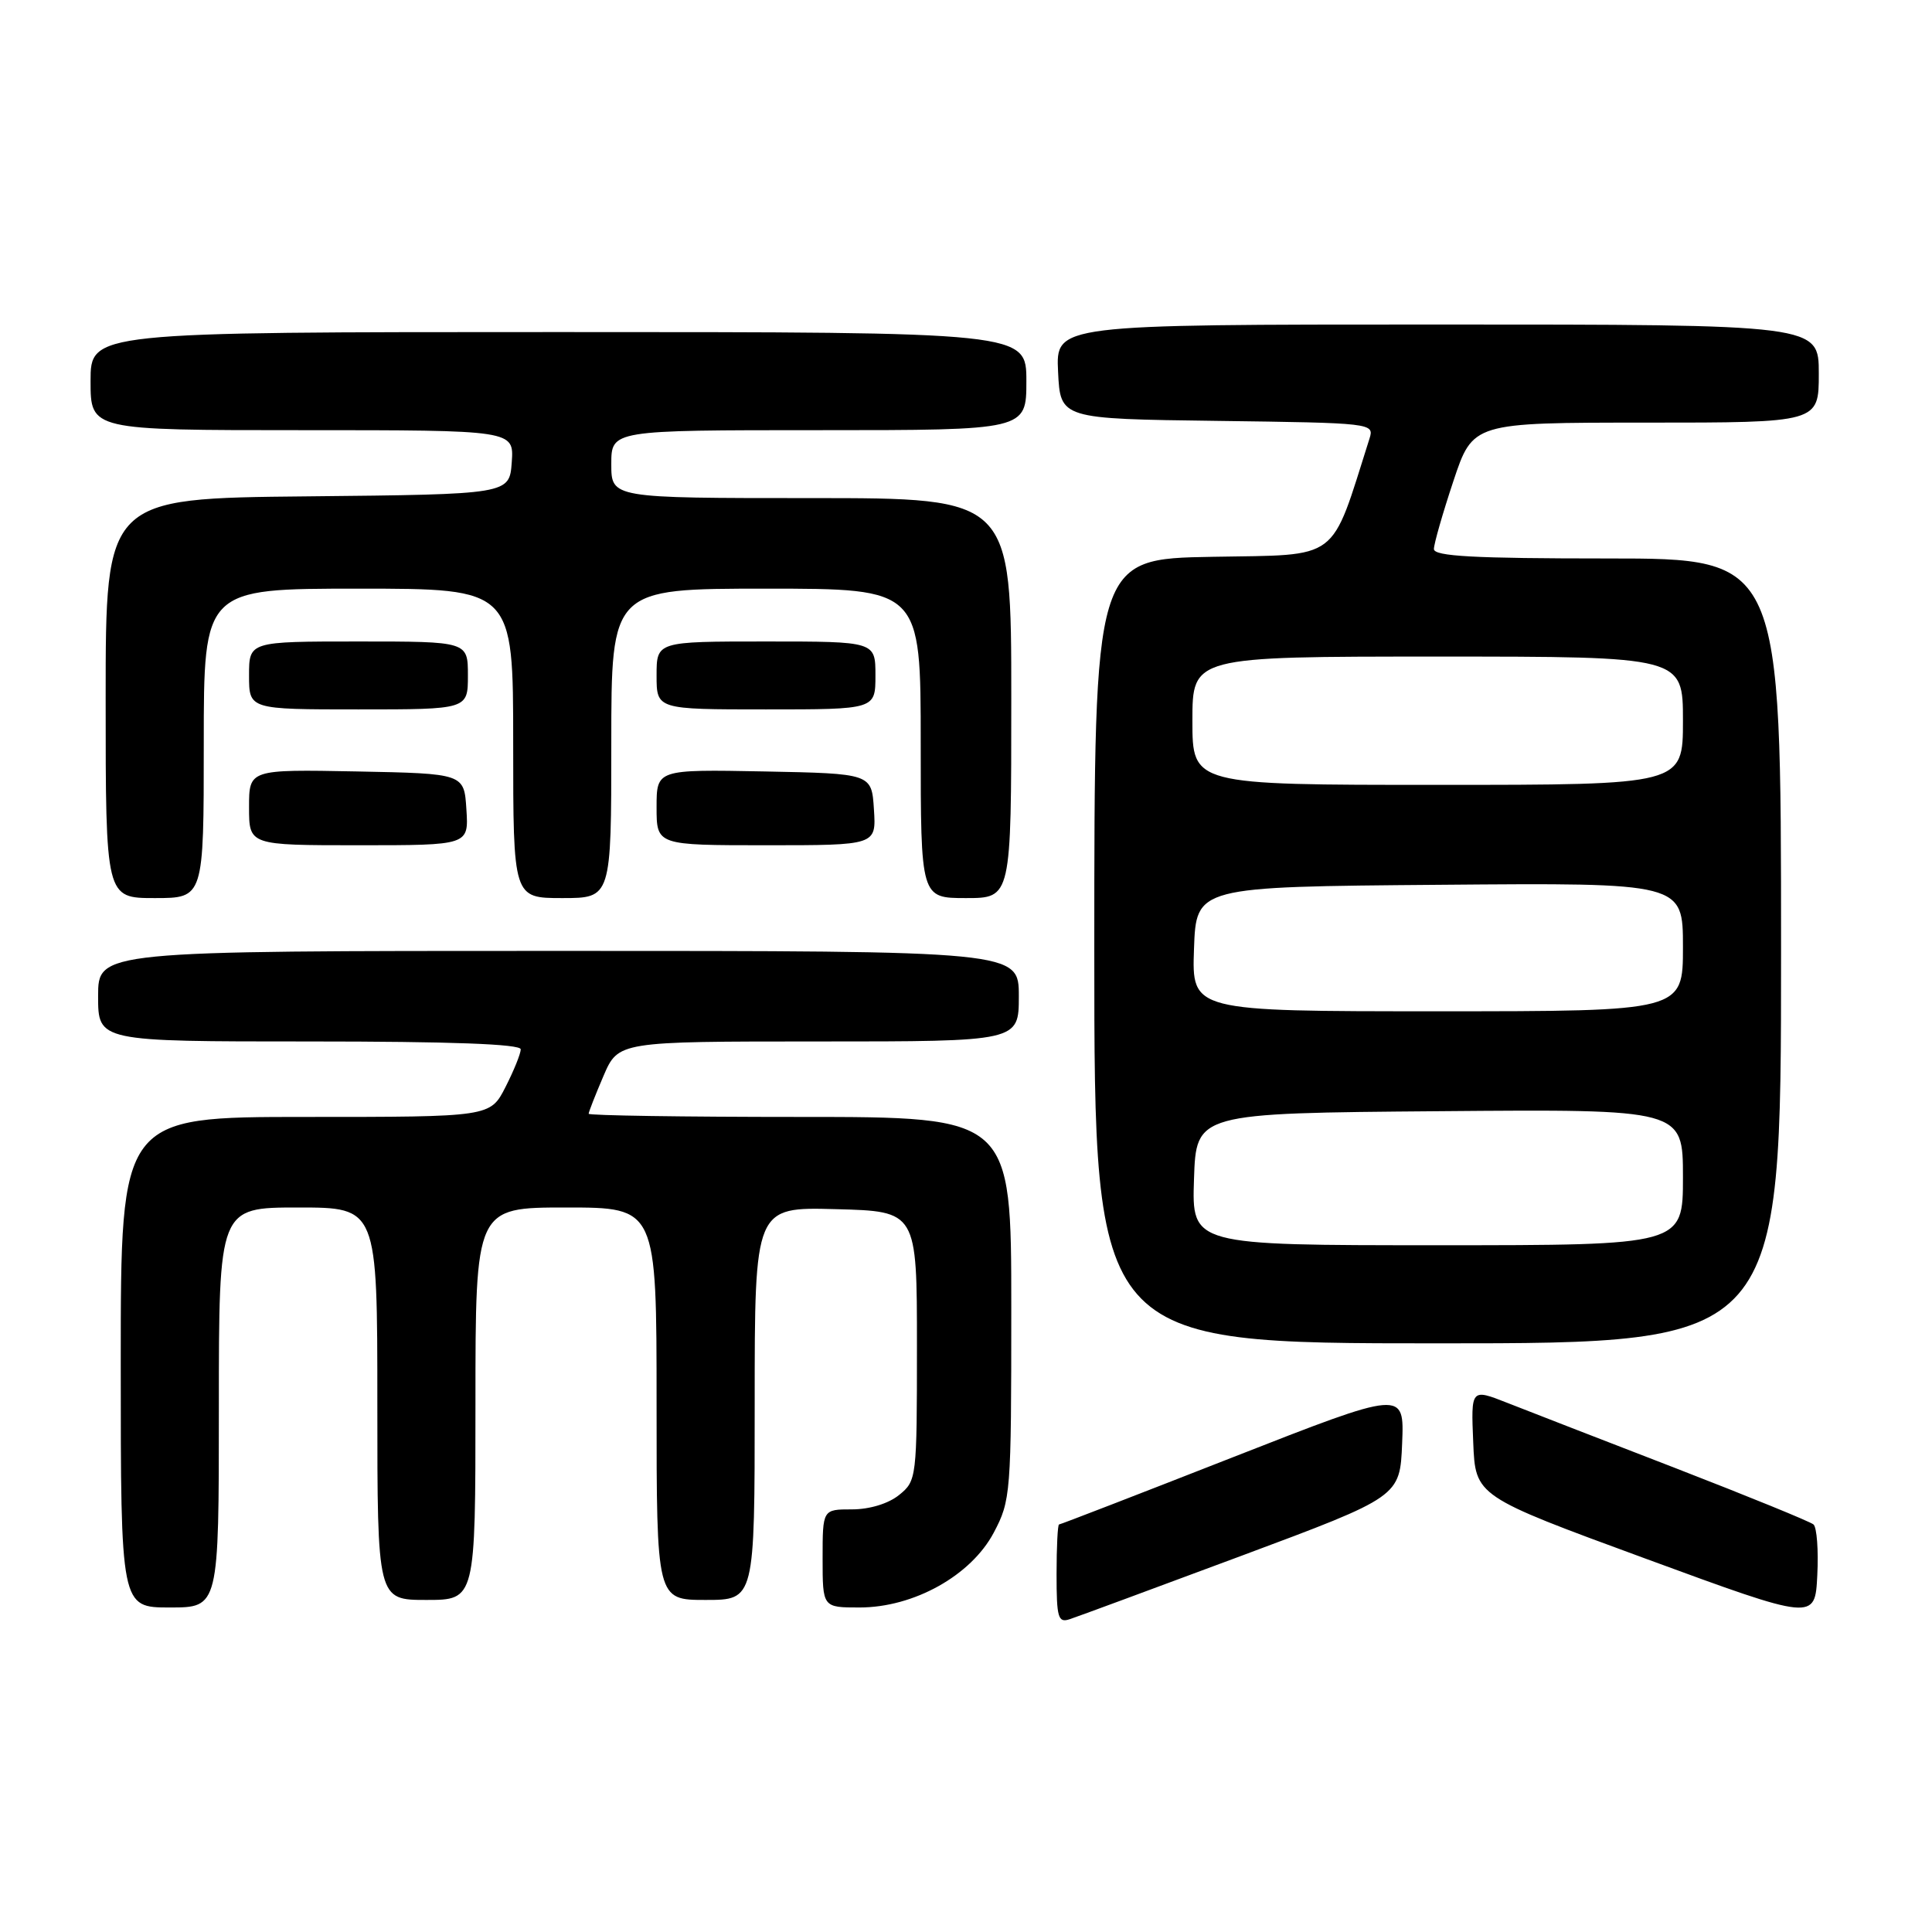 <?xml version="1.0" encoding="UTF-8" standalone="no"?>
<!DOCTYPE svg PUBLIC "-//W3C//DTD SVG 1.1//EN" "http://www.w3.org/Graphics/SVG/1.1/DTD/svg11.dtd" >
<svg xmlns="http://www.w3.org/2000/svg" xmlns:xlink="http://www.w3.org/1999/xlink" version="1.1" viewBox="0 0 256 256">
 <g >
 <path fill="currentColor"
d=" M 164.50 206.15 C 185.50 198.32 185.50 198.32 185.79 191.25 C 186.08 184.19 186.08 184.19 163.37 193.09 C 150.88 197.99 140.51 202.00 140.33 202.00 C 140.15 202.00 140.00 204.96 140.00 208.57 C 140.00 214.38 140.20 215.07 141.75 214.55 C 142.71 214.24 152.95 210.45 164.50 206.15 Z  M 240.30 202.00 C 239.86 201.62 231.62 198.26 222.00 194.53 C 212.38 190.81 202.34 186.92 199.71 185.88 C 194.91 183.99 194.91 183.99 195.21 191.12 C 195.50 198.25 195.50 198.25 218.00 206.51 C 240.50 214.77 240.50 214.77 240.80 208.74 C 240.97 205.42 240.74 202.39 240.30 202.00 Z  M 29.00 186.50 C 29.00 160.00 29.00 160.00 39.50 160.00 C 50.00 160.00 50.00 160.00 50.00 186.00 C 50.00 212.00 50.00 212.00 56.50 212.00 C 63.00 212.00 63.00 212.00 63.00 186.00 C 63.00 160.00 63.00 160.00 75.00 160.00 C 87.00 160.00 87.00 160.00 87.00 186.00 C 87.00 212.00 87.00 212.00 93.50 212.00 C 100.00 212.00 100.00 212.00 100.00 185.97 C 100.00 159.93 100.00 159.93 110.75 160.22 C 121.50 160.50 121.50 160.50 121.50 178.34 C 121.50 195.88 121.46 196.21 119.14 198.09 C 117.72 199.24 115.23 200.00 112.89 200.00 C 109.00 200.00 109.00 200.00 109.00 206.50 C 109.00 213.00 109.00 213.00 113.89 213.00 C 121.08 213.00 128.67 208.77 131.68 203.08 C 133.93 198.82 134.00 197.93 134.00 173.34 C 134.00 148.00 134.00 148.00 106.00 148.00 C 90.60 148.00 78.00 147.81 78.00 147.58 C 78.00 147.35 78.88 145.10 79.96 142.58 C 81.93 138.00 81.93 138.00 108.46 138.00 C 135.00 138.00 135.00 138.00 135.00 132.00 C 135.00 126.00 135.00 126.00 74.00 126.00 C 13.00 126.00 13.00 126.00 13.00 132.00 C 13.00 138.00 13.00 138.00 41.00 138.00 C 59.72 138.00 69.00 138.34 69.00 139.04 C 69.00 139.61 68.09 141.86 66.98 144.04 C 64.96 148.00 64.96 148.00 40.48 148.00 C 16.00 148.00 16.00 148.00 16.00 180.50 C 16.00 213.00 16.00 213.00 22.50 213.00 C 29.00 213.00 29.00 213.00 29.00 186.50 Z  M 236.00 126.00 C 236.00 74.00 236.00 74.00 213.00 74.00 C 195.30 74.00 190.00 73.71 190.00 72.75 C 190.00 72.07 191.16 68.02 192.58 63.75 C 195.16 56.00 195.16 56.00 218.08 56.00 C 241.00 56.00 241.00 56.00 241.00 49.50 C 241.00 43.00 241.00 43.00 190.45 43.00 C 139.90 43.00 139.90 43.00 140.20 49.25 C 140.50 55.50 140.50 55.50 161.31 55.77 C 181.82 56.04 182.11 56.07 181.47 58.10 C 176.22 74.63 177.75 73.47 160.66 73.78 C 145.00 74.05 145.00 74.05 145.00 126.03 C 145.00 178.00 145.00 178.00 190.50 178.00 C 236.00 178.00 236.00 178.00 236.00 126.00 Z  M 27.00 98.50 C 27.00 78.00 27.00 78.00 47.50 78.00 C 68.00 78.00 68.00 78.00 68.00 98.50 C 68.00 119.00 68.00 119.00 74.50 119.00 C 81.00 119.00 81.00 119.00 81.00 98.50 C 81.00 78.00 81.00 78.00 101.50 78.00 C 122.00 78.00 122.00 78.00 122.00 98.50 C 122.00 119.00 122.00 119.00 128.00 119.00 C 134.00 119.00 134.00 119.00 134.00 92.50 C 134.00 66.00 134.00 66.00 107.50 66.00 C 81.00 66.00 81.00 66.00 81.00 61.50 C 81.00 57.00 81.00 57.00 108.50 57.00 C 136.00 57.00 136.00 57.00 136.00 50.50 C 136.00 44.00 136.00 44.00 74.00 44.00 C 12.00 44.00 12.00 44.00 12.00 50.50 C 12.00 57.00 12.00 57.00 40.06 57.00 C 68.11 57.00 68.11 57.00 67.81 61.25 C 67.50 65.50 67.50 65.50 40.75 65.77 C 14.00 66.03 14.00 66.03 14.00 92.52 C 14.00 119.00 14.00 119.00 20.50 119.00 C 27.00 119.00 27.00 119.00 27.00 98.50 Z  M 61.80 107.25 C 61.50 102.50 61.50 102.50 47.25 102.22 C 33.00 101.95 33.00 101.95 33.00 106.97 C 33.00 112.00 33.00 112.00 47.55 112.00 C 62.11 112.00 62.11 112.00 61.80 107.25 Z  M 115.80 107.25 C 115.50 102.50 115.50 102.50 101.25 102.22 C 87.00 101.95 87.00 101.95 87.00 106.97 C 87.00 112.00 87.00 112.00 101.55 112.00 C 116.11 112.00 116.11 112.00 115.80 107.25 Z  M 62.00 89.50 C 62.00 85.00 62.00 85.00 47.50 85.00 C 33.00 85.00 33.00 85.00 33.00 89.50 C 33.00 94.00 33.00 94.00 47.50 94.00 C 62.00 94.00 62.00 94.00 62.00 89.50 Z  M 116.00 89.50 C 116.00 85.00 116.00 85.00 101.50 85.00 C 87.00 85.00 87.00 85.00 87.00 89.50 C 87.00 94.00 87.00 94.00 101.50 94.00 C 116.00 94.00 116.00 94.00 116.00 89.50 Z  M 158.21 156.25 C 158.50 147.50 158.50 147.50 190.75 147.24 C 223.00 146.97 223.00 146.97 223.00 155.99 C 223.00 165.00 223.00 165.00 190.46 165.00 C 157.92 165.00 157.92 165.00 158.21 156.25 Z  M 158.21 125.75 C 158.50 117.50 158.50 117.50 190.75 117.24 C 223.00 116.97 223.00 116.97 223.00 125.49 C 223.00 134.00 223.00 134.00 190.46 134.00 C 157.92 134.00 157.92 134.00 158.21 125.75 Z  M 158.00 95.50 C 158.00 87.00 158.00 87.00 190.50 87.00 C 223.00 87.00 223.00 87.00 223.00 95.50 C 223.00 104.00 223.00 104.00 190.50 104.00 C 158.00 104.00 158.00 104.00 158.00 95.50 Z "/>
</g>
</svg>